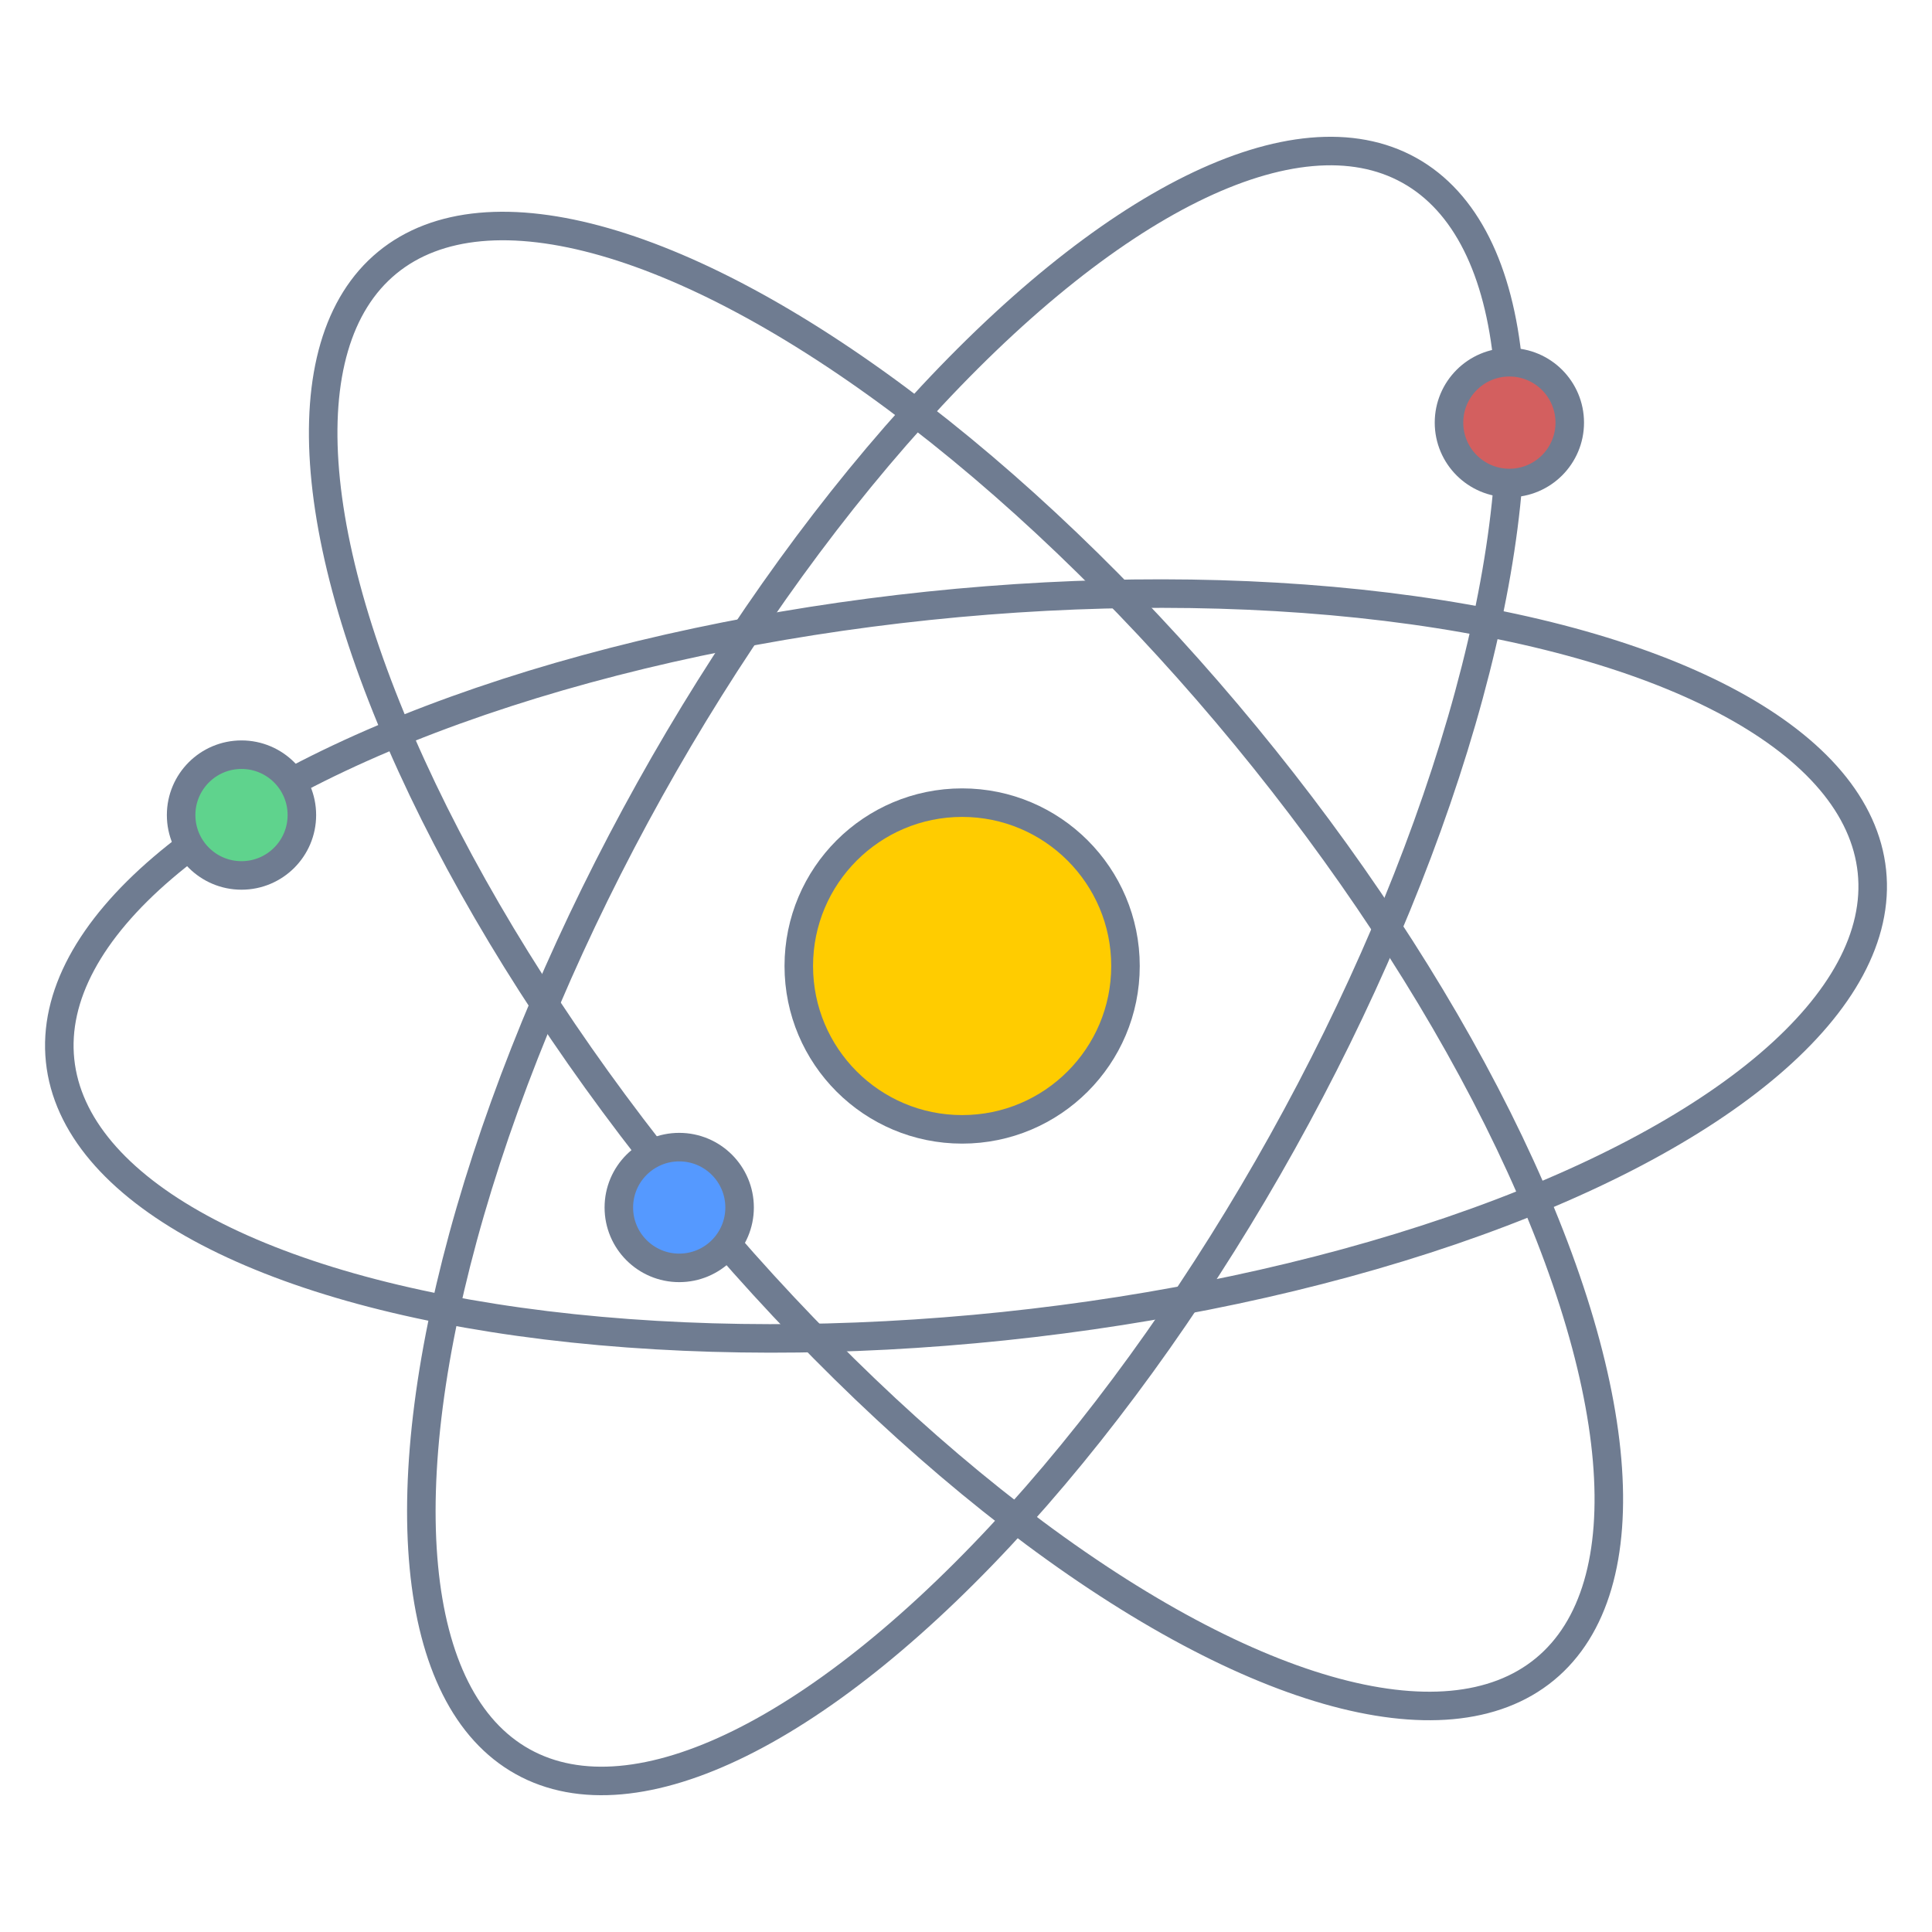 <svg
   width="256px"
   height="256px"
   viewBox="0 0 256 256"
   id="SVGAtom">
  <g
     id="atom">
    <ellipse
       style="opacity:1;fill:none;fill-opacity:1;stroke:#6f7c91;stroke-width:3.78;stroke-linecap:round;stroke-linejoin:round;stroke-miterlimit:4;stroke-dasharray:none;stroke-opacity:1"
       id="path1384"
       cx="114.013"
       cy="140.603"
       rx="120.691"
       ry="47.987"
       transform="rotate(-5.962)" />
    <circle
       style="opacity:1;fill:#ffcc00;fill-opacity:1;stroke:#6f7c91;stroke-width:3.78;stroke-linecap:round;stroke-linejoin:round;stroke-miterlimit:4;stroke-dasharray:none;stroke-opacity:1"
       id="path1386"
       cx="127.488"
       cy="128"
       r="21.645" />
    <ellipse
       ry="47.987"
       rx="120.691"
       cy="-17.489"
       cx="180.173"
       id="ellipse1388"
       style="opacity:1;fill:none;fill-opacity:1;stroke:#6f7c91;stroke-width:3.78;stroke-linecap:round;stroke-linejoin:round;stroke-miterlimit:4;stroke-dasharray:none;stroke-opacity:1"
       transform="rotate(50.544)" />
    <ellipse
       transform="rotate(119.128)"
       style="opacity:1;fill:none;fill-opacity:1;stroke:#6f7c91;stroke-width:3.78;stroke-linecap:round;stroke-linejoin:round;stroke-miterlimit:4;stroke-dasharray:none;stroke-opacity:1"
       id="ellipse1390"
       cx="49.507"
       cy="-174.118"
       rx="120.691"
       ry="47.987" />
    <circle
       style="opacity:1;fill:#d35f5f;fill-opacity:1;stroke:#6f7c91;stroke-width:3.78;stroke-linecap:round;stroke-linejoin:round;stroke-miterlimit:4;stroke-dasharray:none;stroke-opacity:1"
       id="path1392"
       cx="200"
       cy="56"
       r="8" />
    <circle
       style="opacity:1;fill:#5fd38d;fill-opacity:1;stroke:#6f7c91;stroke-width:3.78;stroke-linecap:round;stroke-linejoin:round;stroke-miterlimit:4;stroke-dasharray:none;stroke-opacity:1"
       id="path1394"
       cx="32"
       cy="108"
       r="8" />
    <circle
       style="opacity:1;fill:#5599ff;fill-opacity:1;stroke:#6f7c91;stroke-width:3.78;stroke-linecap:round;stroke-linejoin:round;stroke-miterlimit:4;stroke-dasharray:none;stroke-opacity:1"
       id="path1396"
       cx="90"
       cy="160"
       r="8" />
  </g>
</svg>
